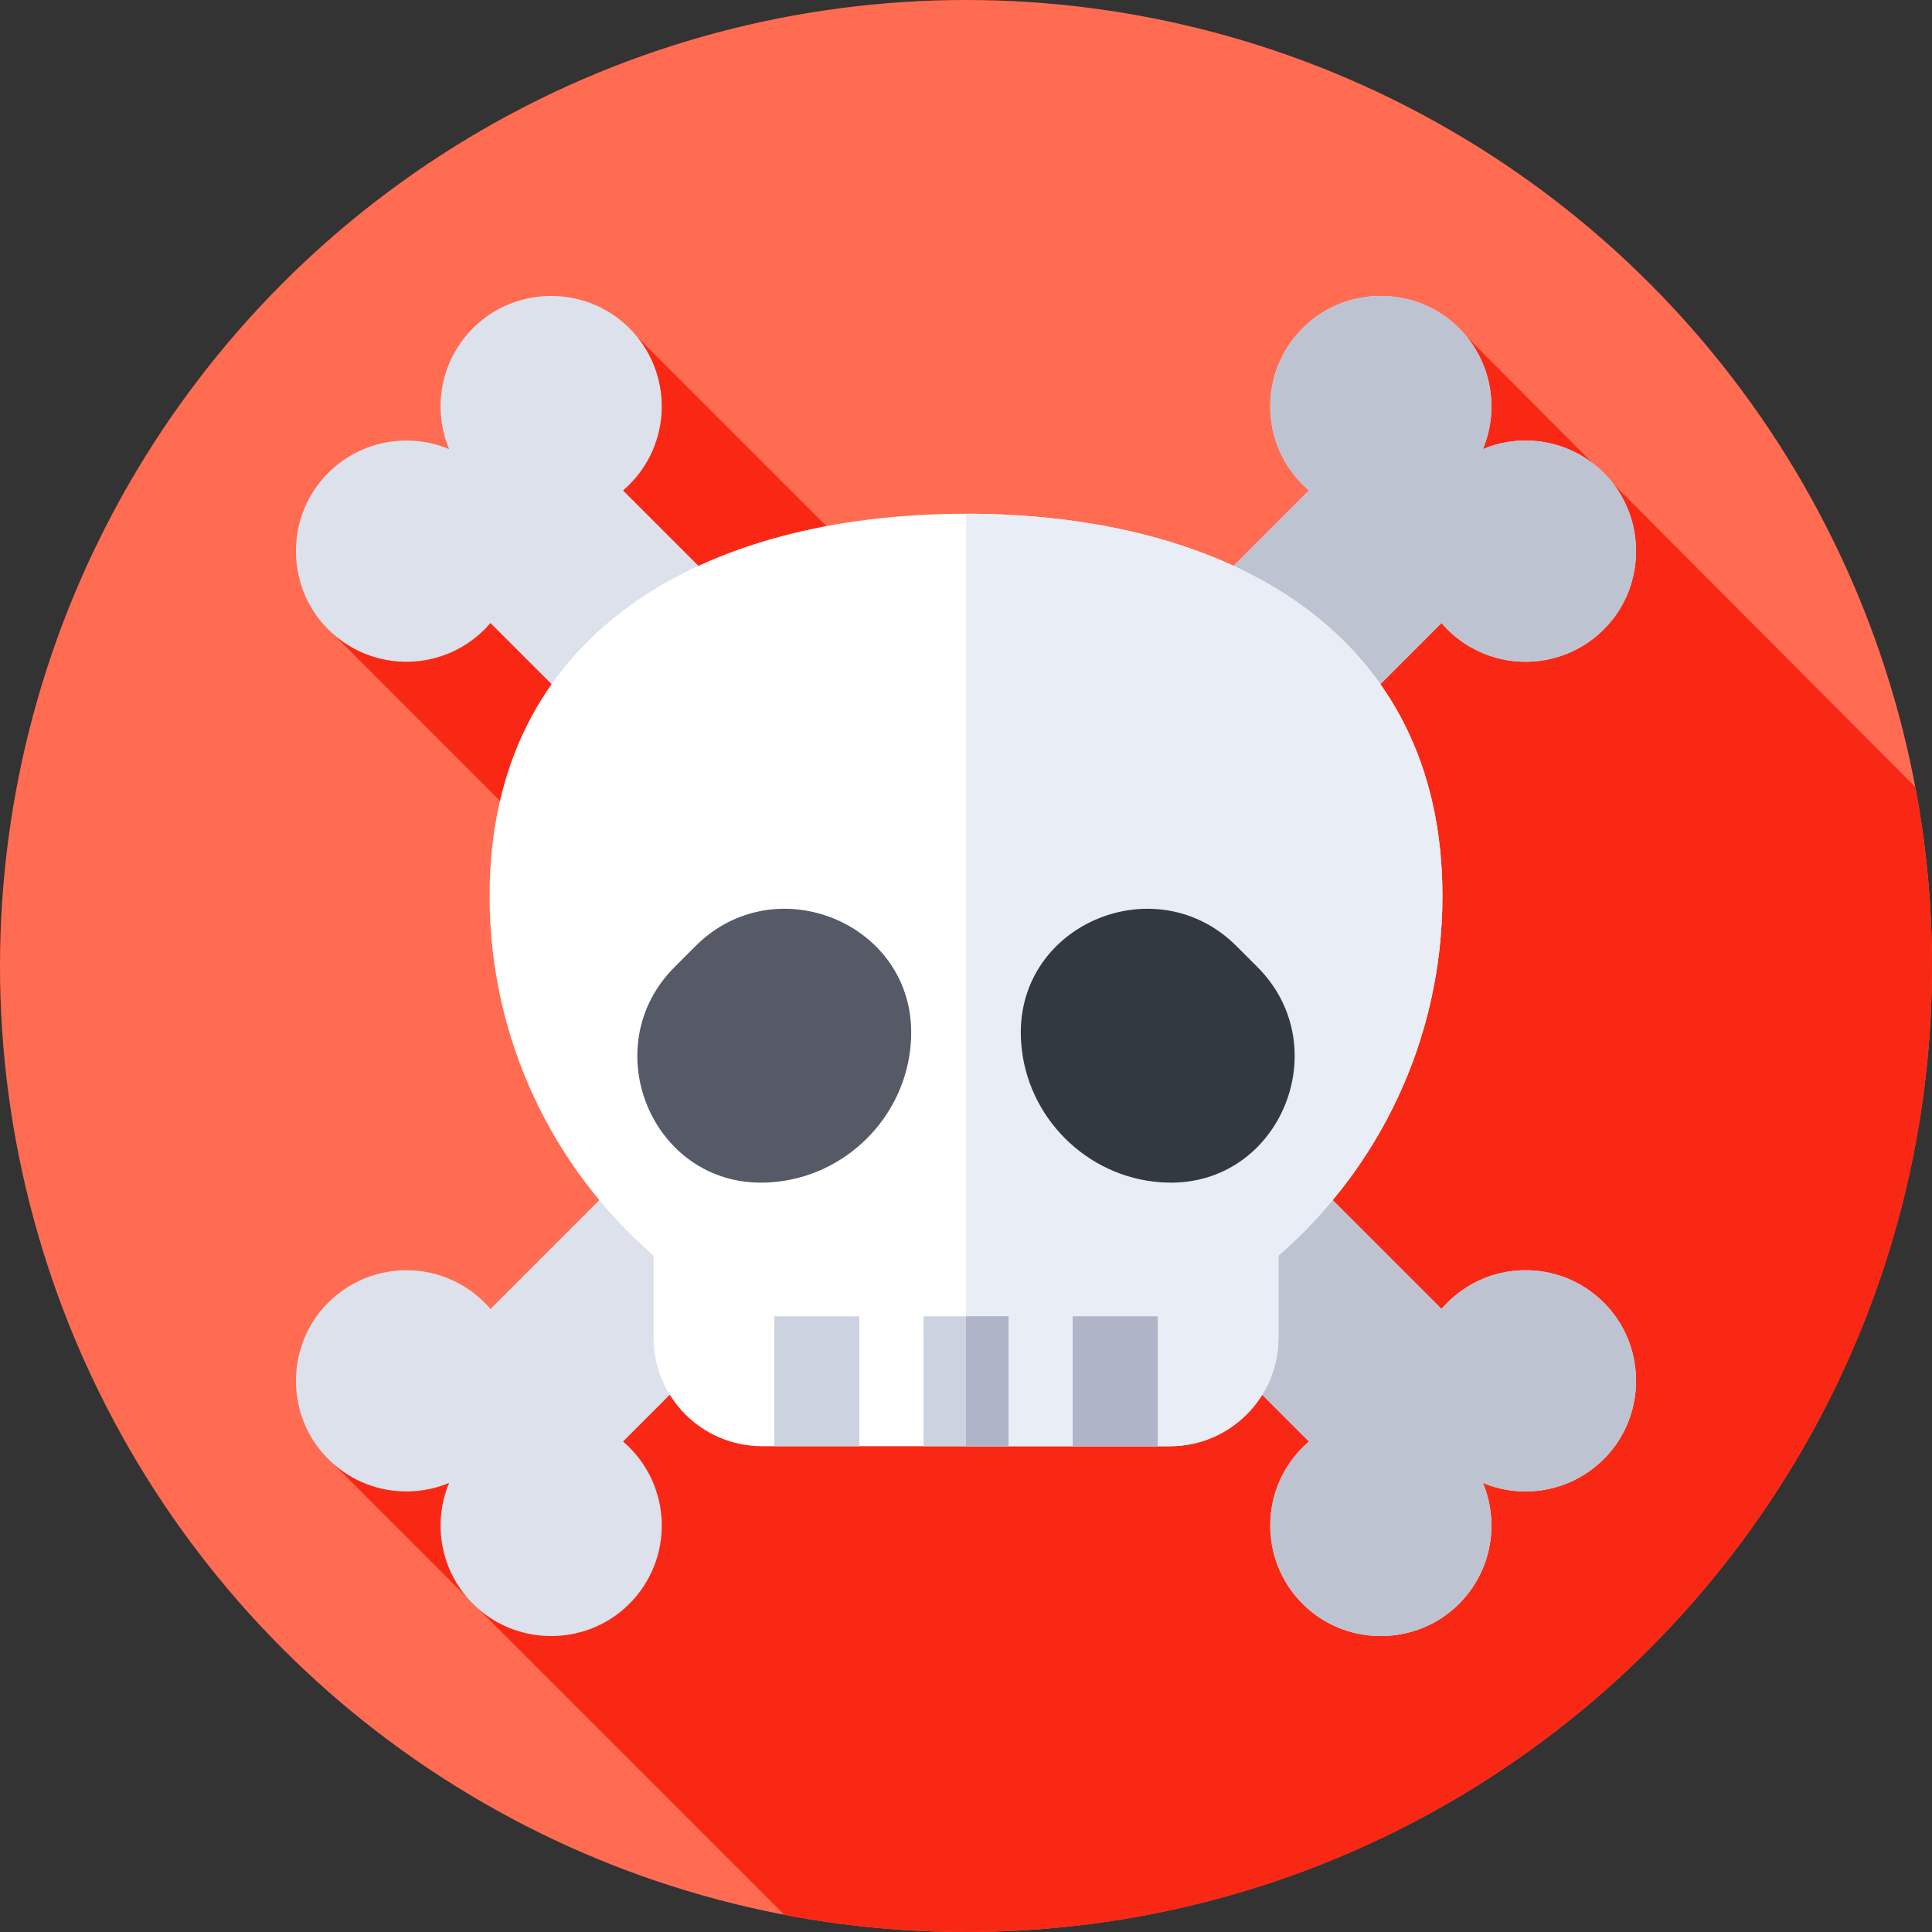 <svg id="Capa_1" enable-background="new 0 0 512 512" height="512" viewBox="0 0 512 512" width="512" xmlns="http://www.w3.org/2000/svg"><rect x="0" y="0" width="512" height="512" fill="#333333" stroke="none"/><g><g><g><g><g><g><g><circle cx="256" cy="256" fill="#ff6c52" r="256"/></g></g></g></g></g></g><path d="m512 256c0-16.19-1.503-32.03-4.377-47.387l-120.426-120.867-51.07 168.807-167.221-167.222-83.217 76.09 147.669 147.669-147.726 72.137 122.258 122.259c15.582 2.963 31.665 4.514 48.11 4.514 141.385 0 256-114.615 256-256z" fill="#f92814"/><g><path d="m166.79 383.573c-.544-.544-1.104-1.062-1.679-1.555l216.907-216.907c.492.574 1.01 1.135 1.555 1.679 11.886 11.886 31.441 11.43 42.738-1.369 9.654-10.937 9.68-27.684.057-38.649-8.649-9.855-22.178-12.44-33.387-7.754 4.686-11.209 2.101-24.738-7.754-33.387-10.964-9.623-27.712-9.596-38.649.057-12.799 11.297-13.255 30.852-1.369 42.738.544.544 1.104 1.062 1.679 1.555l-216.907 216.908c-.492-.574-1.01-1.135-1.555-1.679-11.886-11.886-31.441-11.43-42.738 1.369-9.654 10.937-9.68 27.684-.057 38.649 8.649 9.855 22.178 12.44 33.387 7.754-4.685 11.209-2.101 24.738 7.754 33.387 10.964 9.622 27.712 9.596 38.649-.057 12.799-11.298 13.255-30.853 1.369-42.739z" fill="#dce1eb"/></g><g><path d="m426.369 126.773c-8.649-9.855-22.178-12.44-33.387-7.754 4.686-11.209 2.101-24.738-7.754-33.387-10.964-9.623-27.712-9.597-38.648.057-12.799 11.297-13.255 30.852-1.369 42.738.544.544 1.104 1.062 1.678 1.555l-90.889 90.888v70.26l126.019-126.019c.492.574 1.01 1.134 1.554 1.679 11.886 11.886 31.441 11.43 42.738-1.369 9.654-10.937 9.68-27.684.058-38.648z" fill="#bec3d2"/></g><g><path d="m383.573 345.209c-.544.544-1.062 1.104-1.555 1.679l-216.907-216.907c.574-.493 1.135-1.011 1.679-1.555 11.886-11.886 11.43-31.441-1.369-42.738-10.937-9.654-27.684-9.68-38.649-.057-9.855 8.649-12.44 22.178-7.754 33.387-11.209-4.686-24.738-2.101-33.387 7.754-9.622 10.964-9.596 27.712.057 38.649 11.297 12.799 30.852 13.255 42.738 1.369.544-.544 1.062-1.104 1.555-1.679l216.907 216.907c-.574.493-1.135 1.011-1.679 1.555-11.886 11.886-11.43 31.441 1.369 42.738 10.937 9.654 27.684 9.68 38.649.057 9.855-8.649 12.44-22.178 7.754-33.387 11.209 4.685 24.738 2.101 33.387-7.755 9.622-10.964 9.596-27.712-.057-38.649-11.297-12.798-30.852-13.254-42.738-1.368z" fill="#dce1eb"/></g><g><path d="m426.311 346.578c-11.297-12.799-30.852-13.255-42.738-1.369-.544.544-1.062 1.104-1.554 1.679l-126.019-126.018v70.261l90.888 90.888c-.574.493-1.135 1.011-1.678 1.555-11.886 11.886-11.43 31.441 1.369 42.738 10.937 9.653 27.684 9.68 38.648.057 9.855-8.649 12.44-22.178 7.754-33.387 11.209 4.686 24.738 2.101 33.387-7.754 9.623-10.965 9.597-27.713-.057-38.65z" fill="#bec3d2"/></g><g><path d="m382.255 237.445c0-69.729-56.526-101.289-126.255-101.289s-126.255 31.56-126.255 101.289c0 38.053 16.834 72.173 43.462 95.321v21.745c0 15.876 12.87 28.746 28.746 28.746h108.093c15.876 0 28.746-12.87 28.746-28.746v-21.745c26.629-23.148 43.463-57.268 43.463-95.321z" fill="#fff"/></g><g><path d="m256 136.156v247.102h54.046c15.876 0 28.747-12.87 28.747-28.746v-21.745c26.628-23.148 43.462-57.269 43.462-95.321 0-69.73-56.526-101.29-126.255-101.29z" fill="#e9edf5"/></g><g><g><path d="m241.465 274.598c-.016.565-.043 1.132-.082 1.701-1.359 19.7-17.319 35.661-37.019 37.019-.569.039-1.136.067-1.701.082-29.914.827-45.058-35.961-23.897-57.121l5.579-5.579c21.159-21.16 57.948-6.016 57.12 23.898z" fill="#555a66"/></g><g><path d="m270.535 274.598c.016.565.043 1.132.082 1.701 1.359 19.7 17.319 35.661 37.019 37.019.569.039 1.137.067 1.701.082 29.914.827 45.058-35.961 23.897-57.121l-5.579-5.579c-21.159-21.16-57.948-6.016-57.12 23.898z" fill="#333940"/></g></g><g><g><path d="m205.189 348.833h22.544v34.425h-22.544z" fill="#cdd2e1"/></g><g><path d="m284.268 348.833h22.544v34.425h-22.544z" fill="#afb4c8"/></g></g><g><path d="m244.728 348.833h22.544v34.425h-22.544z" fill="#cdd2e1"/></g><g><path d="m256 348.832h11.272v34.425h-11.272z" fill="#afb4c8"/></g></g></svg>